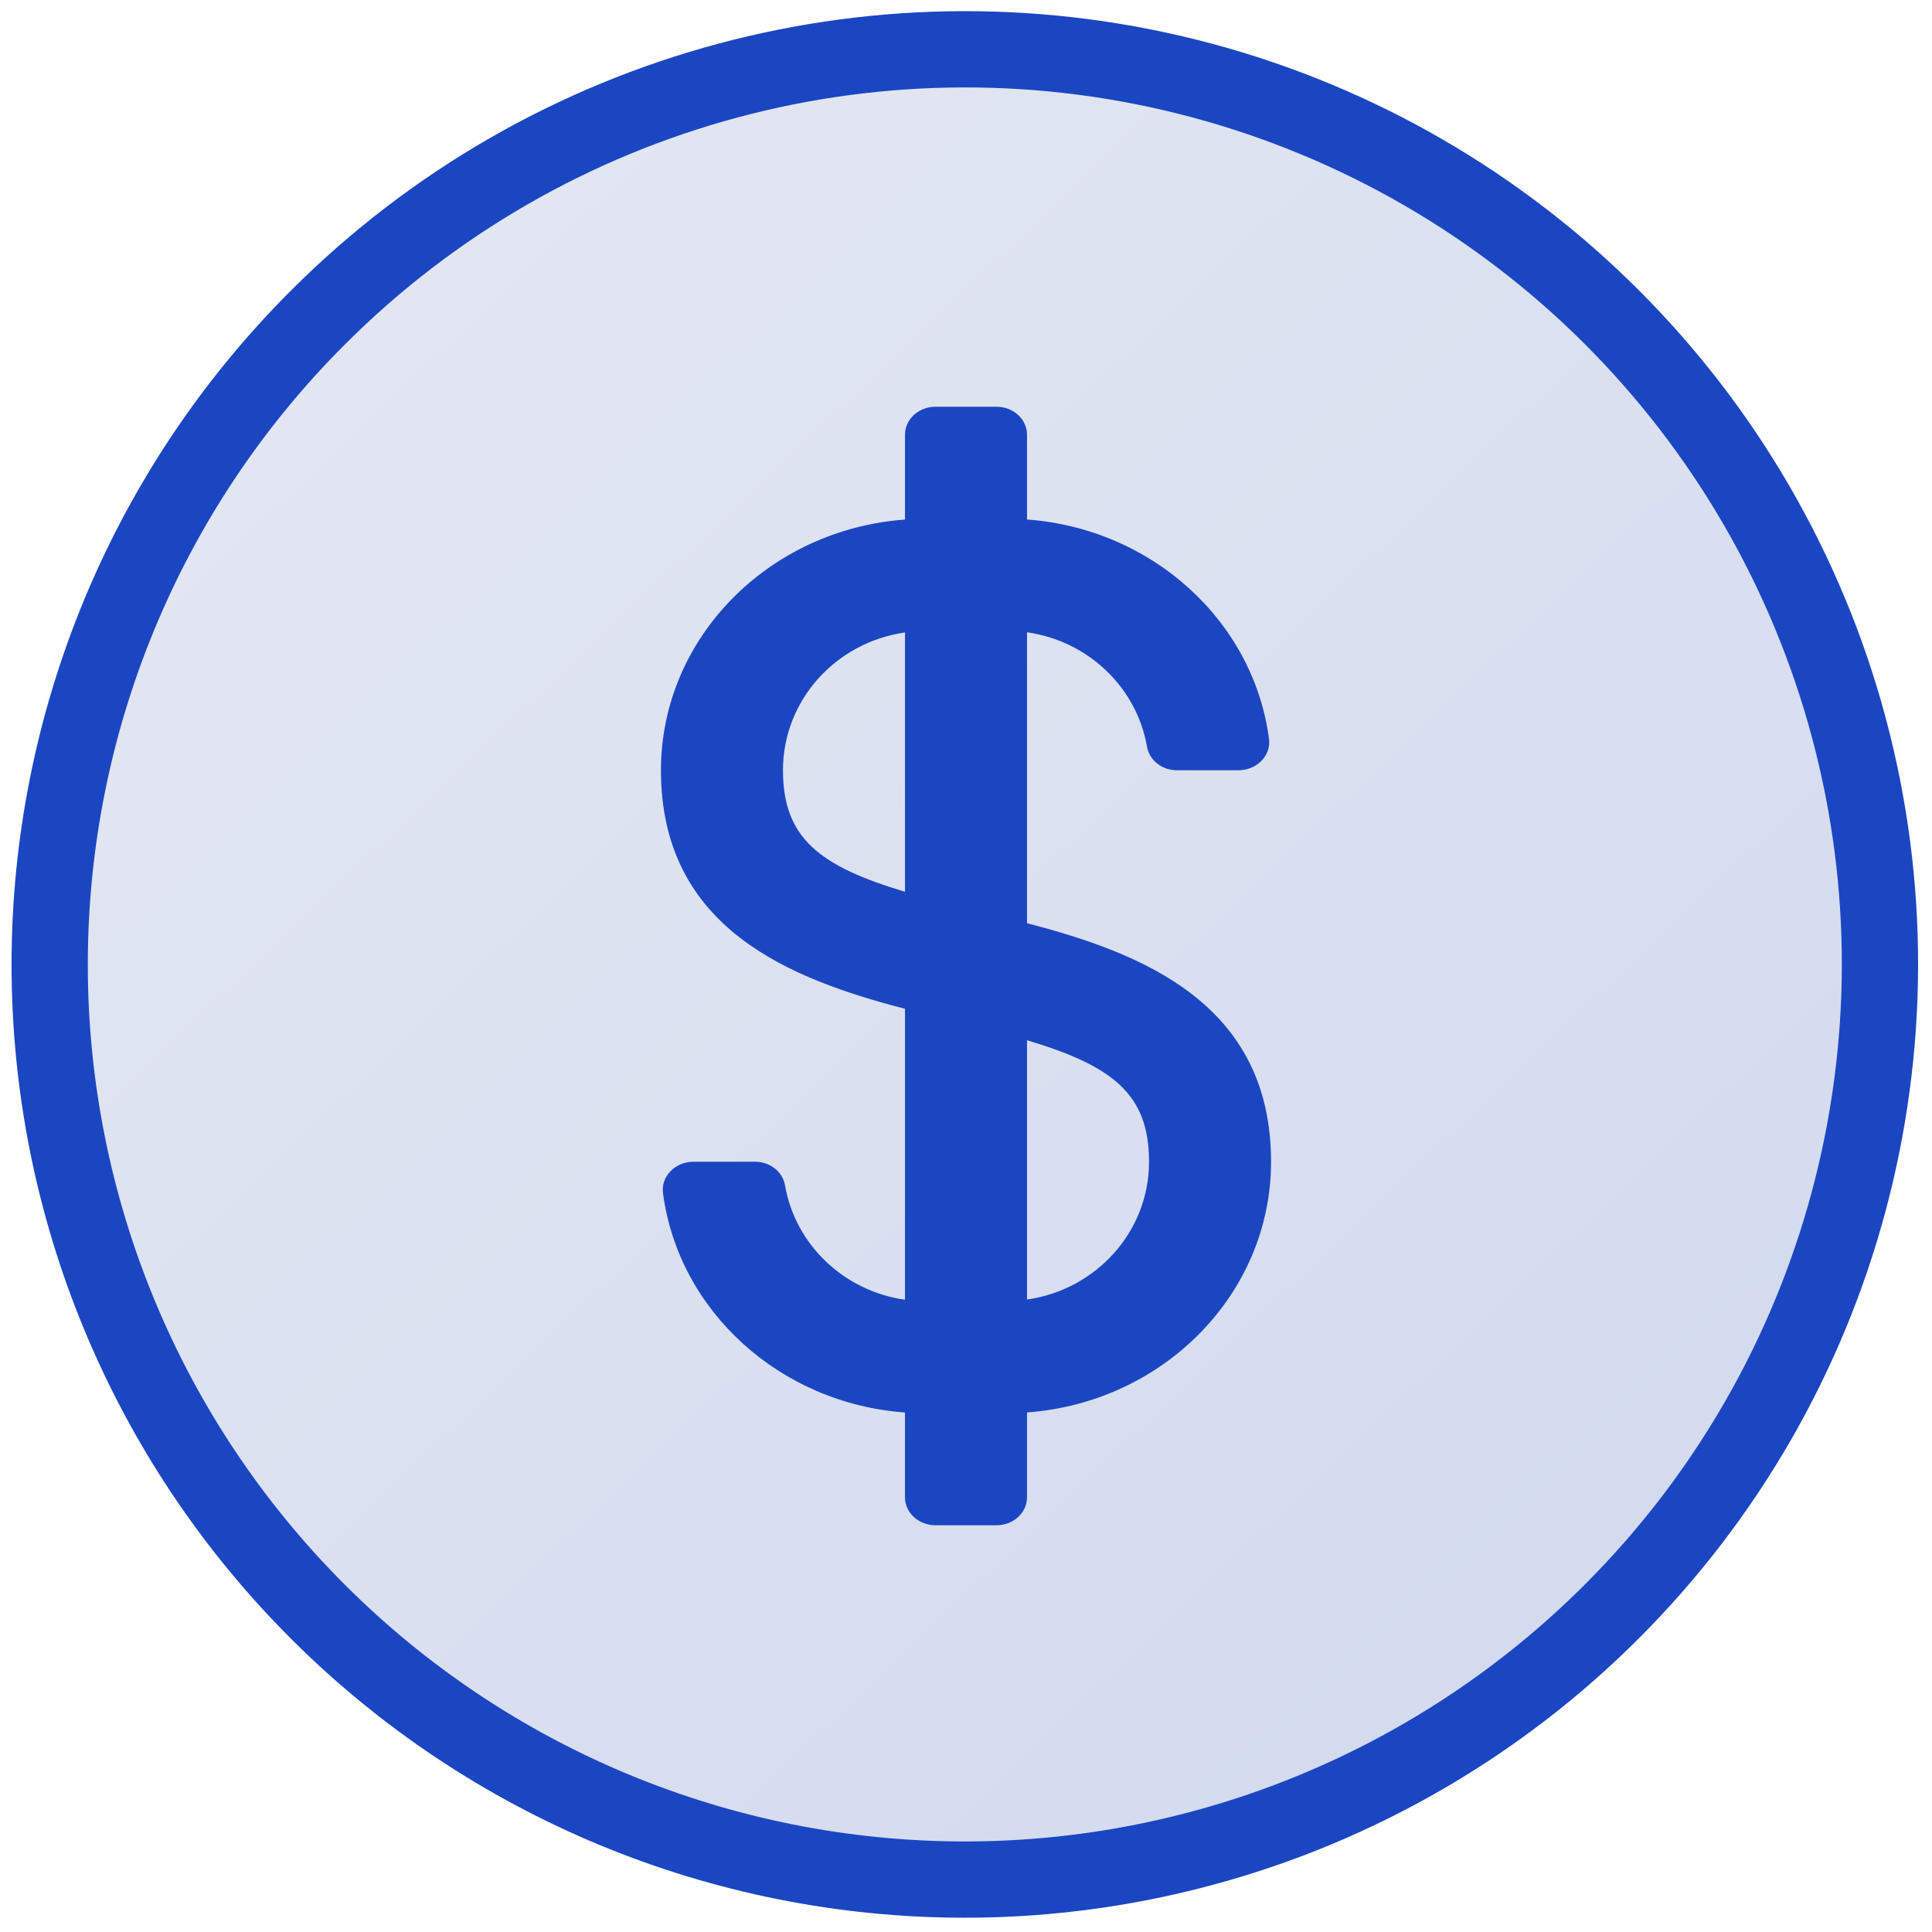 <?xml version="1.0" encoding="UTF-8"?>
<svg width="38px" height="38px" viewBox="0 0 38 38" version="1.1" xmlns="http://www.w3.org/2000/svg" xmlns:xlink="http://www.w3.org/1999/xlink">
    <!-- Generator: Sketch 61 (89581) - https://sketch.com -->
    <title>48px_currency-dollar</title>
    <desc>Created with Sketch.</desc>
    <defs>
        <linearGradient x1="13.115%" y1="8.39%" x2="100%" y2="100%" id="linearGradient-1">
            <stop stop-color="#E3E7F2" offset="0.058%"></stop>
            <stop stop-color="#D0D8EE" offset="100%"></stop>
        </linearGradient>
    </defs>
    <g id="Home-Revamp" stroke="none" stroke-width="1" fill="none" fill-rule="evenodd">
        <g id="LandingPage-Elrond-Revamp" transform="translate(-195, -6208)">
            <g id="A-Token-to-Fuel-the-Elrond-Economy" transform="translate(165, 6007)">
                <g id="Price" transform="translate(0, 180)">
                    <g id="48px_currency-dollar" transform="translate(30, 21)">
                        <path d="M31.7,31.698 C28.325,35.073 23.748,36.969 18.975,36.969 C14.203,36.969 9.625,35.073 6.251,31.698 C2.874,28.324 0.977,23.746 0.977,18.972 C0.977,14.199 2.874,9.621 6.251,6.247 C10.796,1.697 17.424,-0.081 23.636,1.582 C29.848,3.246 34.7,8.099 36.364,14.311 C38.027,20.524 36.249,27.152 31.7,31.698 Z" id="Path" stroke="#1B46C2" stroke-width="1.5" fill="url(#linearGradient-1)"></path>
                        <path d="M25,22.85 C25,19.731 22.45,18.744 20.2,18.158 L20.2,12.436 C21.4,12.606 22.358,13.518 22.56,14.687 C22.606,14.953 22.854,15.15 23.148,15.15 L24.36,15.15 C24.719,15.15 25.003,14.861 24.96,14.535 C24.657,12.219 22.666,10.398 20.2,10.218 L20.2,8.55 C20.2,8.246 19.931,8 19.6,8 L18.4,8 C18.069,8 17.8,8.246 17.8,8.55 L17.8,10.219 C15.119,10.415 13,12.549 13,15.15 C13,18.269 15.55,19.256 17.8,19.842 L17.8,25.564 C16.6,25.394 15.642,24.482 15.44,23.313 C15.394,23.047 15.146,22.85 14.852,22.85 L13.64,22.85 C13.281,22.85 12.997,23.139 13.04,23.465 C13.343,25.781 15.334,27.602 17.8,27.782 L17.8,29.45 C17.8,29.754 18.069,30 18.4,30 L19.6,30 C19.931,30 20.2,29.754 20.2,29.45 L20.2,27.781 C22.881,27.585 25,25.451 25,22.85 Z M15.4,15.15 C15.4,13.768 16.446,12.632 17.8,12.44 L17.8,17.54 C16.117,17.035 15.4,16.484 15.4,15.15 Z M20.2,25.56 L20.2,20.46 C21.883,20.965 22.6,21.516 22.6,22.85 C22.6,24.232 21.554,25.368 20.2,25.56 Z" id="Shape" fill="#1B46C2" fill-rule="nonzero"></path>
                    </g>
                </g>
            </g>
        </g>
    </g>
</svg>